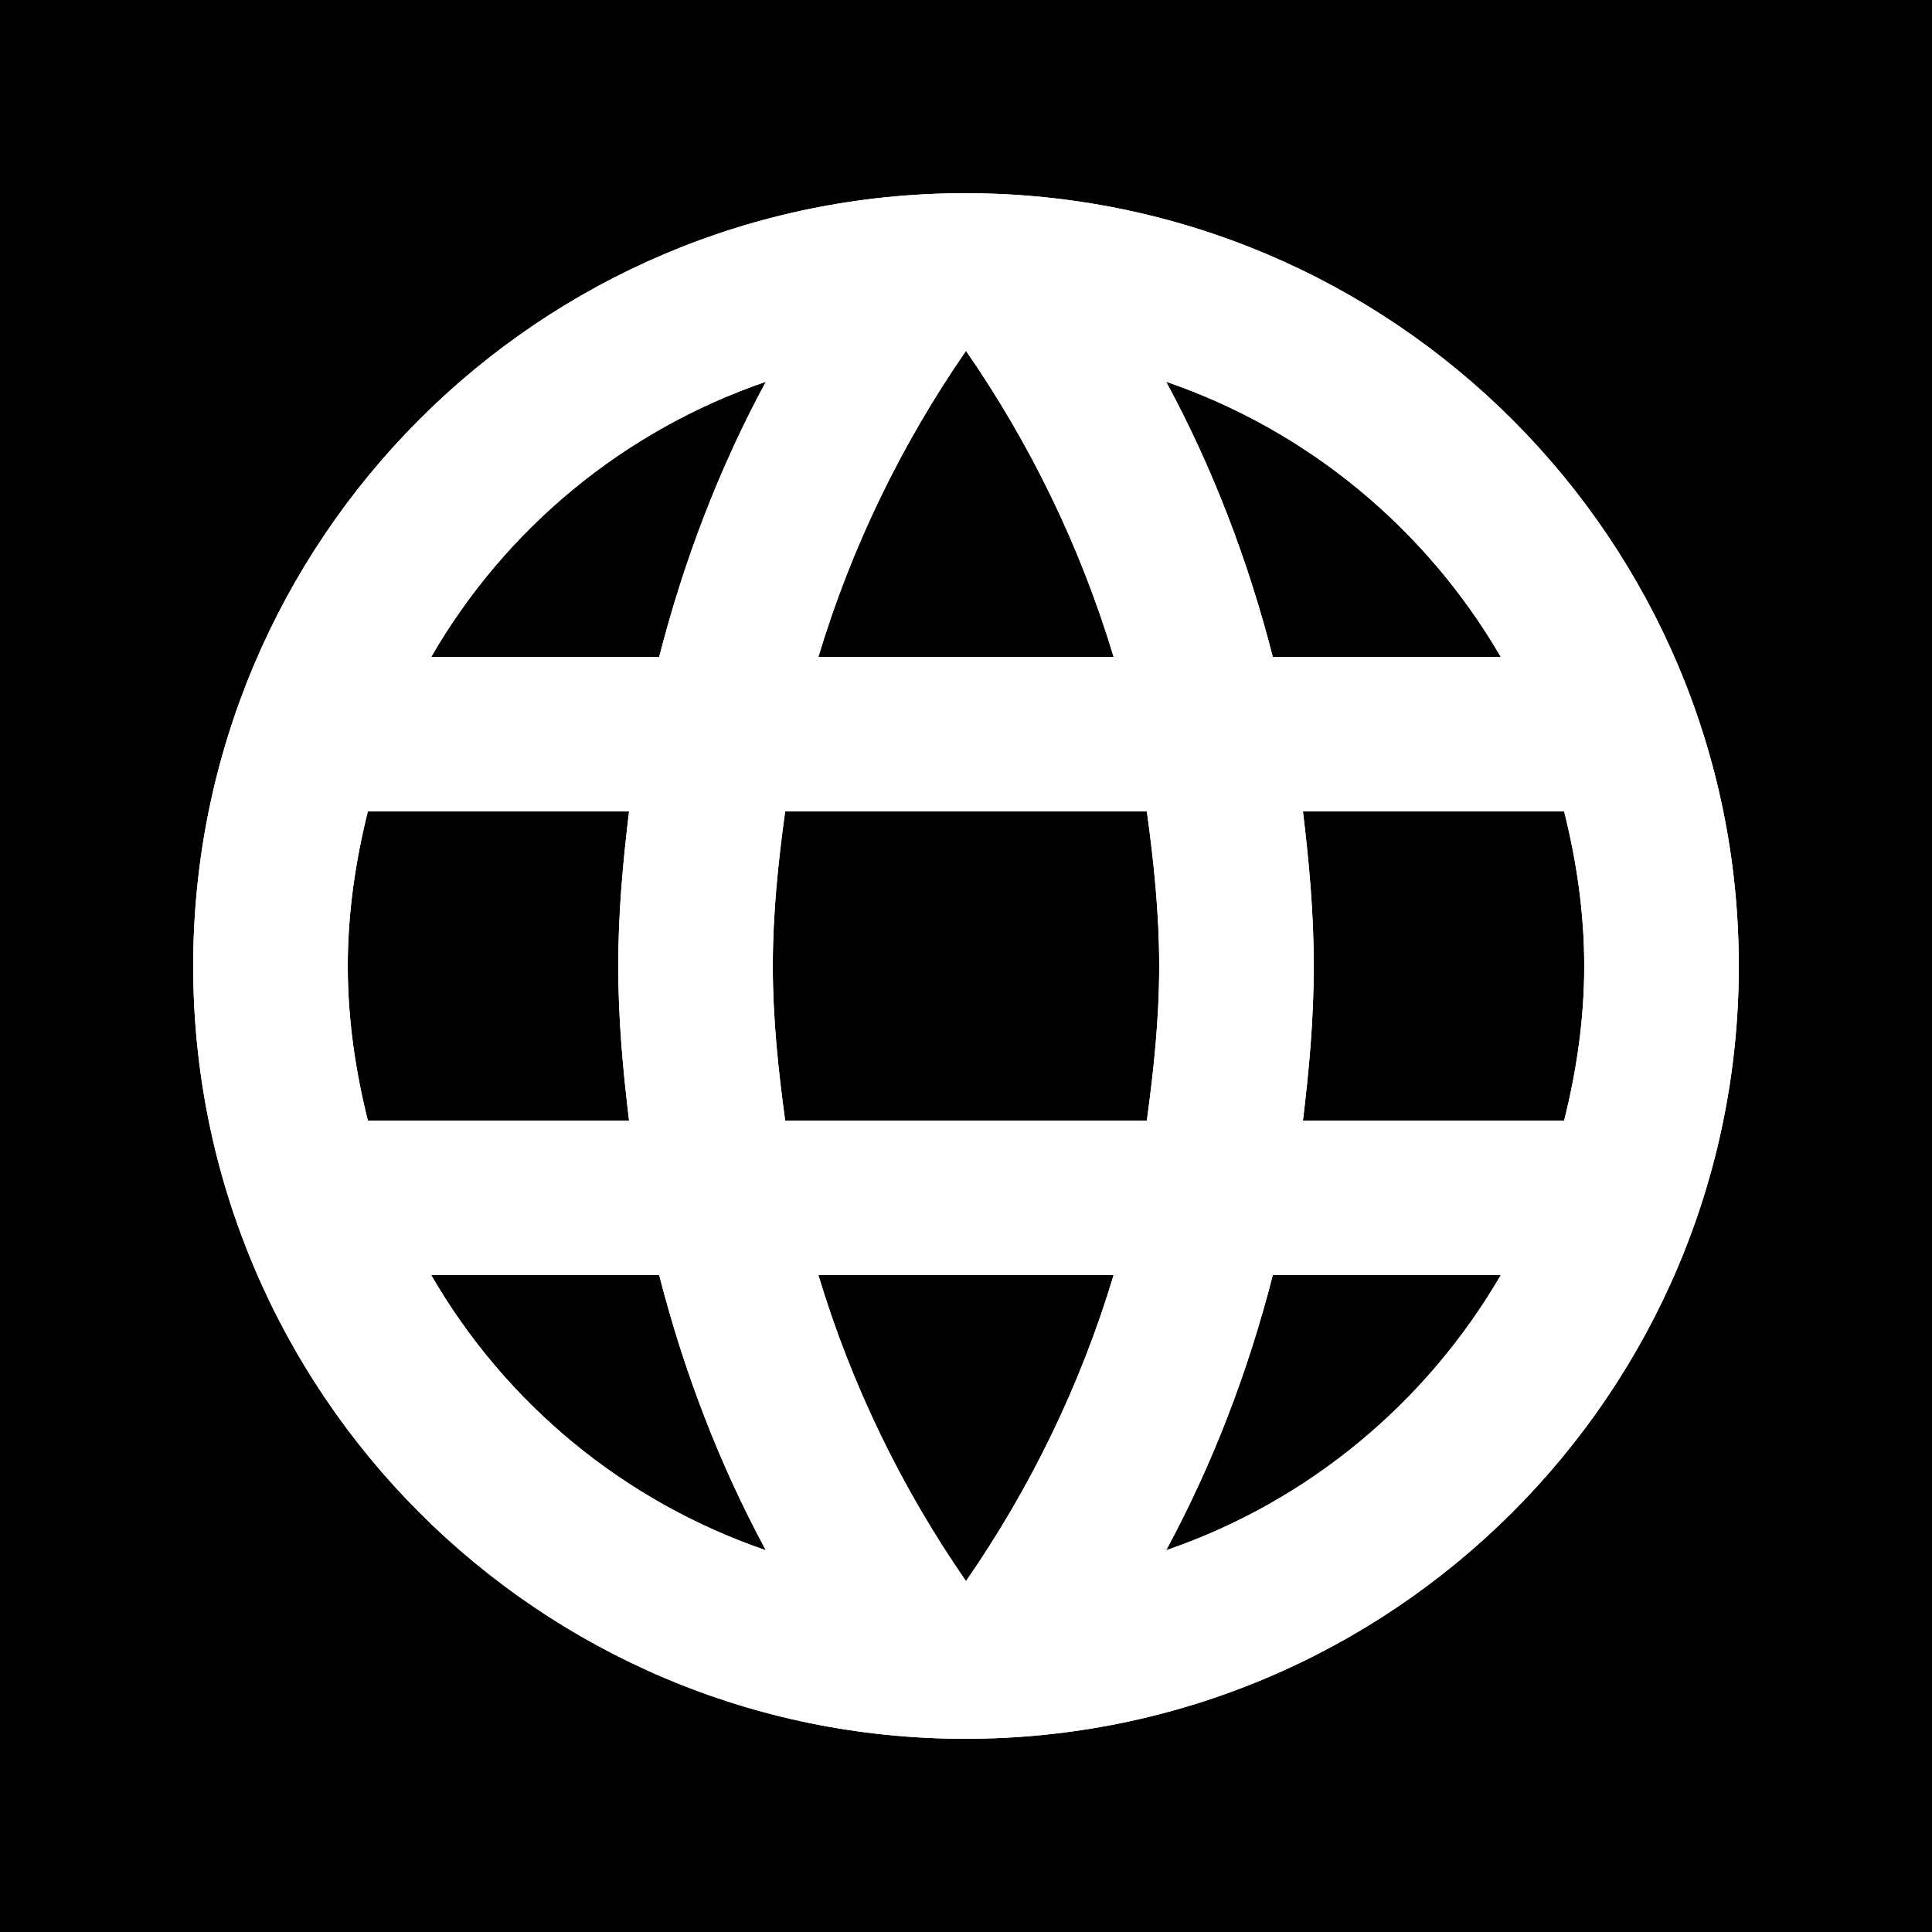<svg width="20" height="20" viewBox="0 0 20 20" fill="none" xmlns="http://www.w3.org/2000/svg">
<rect width="20" height="20" fill="black"/>
<path fill-rule="evenodd" clip-rule="evenodd" d="M9.992 2C5.576 2 2 5.584 2 10C2 14.416 5.576 18 9.992 18C14.416 18 18 14.416 18 10C18 5.584 14.416 2 9.992 2ZM15.536 6.8H13.176C12.92 5.8 12.552 4.84 12.072 3.952C13.544 4.456 14.768 5.48 15.536 6.8ZM10 3.632C10.664 4.592 11.184 5.656 11.528 6.8H8.472C8.816 5.656 9.336 4.592 10 3.632ZM3.808 11.6C3.68 11.088 3.6 10.552 3.6 10C3.6 9.448 3.68 8.912 3.808 8.4H6.512C6.448 8.928 6.4 9.456 6.4 10C6.4 10.544 6.448 11.072 6.512 11.6H3.808ZM4.464 13.2H6.824C7.08 14.2 7.448 15.16 7.928 16.048C6.456 15.544 5.232 14.528 4.464 13.2ZM6.824 6.8H4.464C5.232 5.472 6.456 4.456 7.928 3.952C7.448 4.84 7.08 5.8 6.824 6.8ZM10 16.368C9.336 15.408 8.816 14.344 8.472 13.2H11.528C11.184 14.344 10.664 15.408 10 16.368ZM11.872 11.6H8.128C8.056 11.072 8 10.544 8 10C8 9.456 8.056 8.92 8.128 8.4H11.872C11.944 8.92 12 9.456 12 10C12 10.544 11.944 11.072 11.872 11.6ZM12.072 16.048C12.552 15.16 12.92 14.2 13.176 13.2H15.536C14.768 14.52 13.544 15.544 12.072 16.048ZM13.488 11.6C13.552 11.072 13.6 10.544 13.6 10C13.6 9.456 13.552 8.928 13.488 8.4H16.192C16.32 8.912 16.4 9.448 16.4 10C16.4 10.552 16.32 11.088 16.192 11.6H13.488Z" fill="white"/>
<path fill-rule="evenodd" clip-rule="evenodd" d="M9.992 2C5.576 2 2 5.584 2 10C2 14.416 5.576 18 9.992 18C14.416 18 18 14.416 18 10C18 5.584 14.416 2 9.992 2ZM15.536 6.8H13.176C12.92 5.8 12.552 4.84 12.072 3.952C13.544 4.456 14.768 5.48 15.536 6.8ZM10 3.632C10.664 4.592 11.184 5.656 11.528 6.8H8.472C8.816 5.656 9.336 4.592 10 3.632ZM3.808 11.6C3.68 11.088 3.6 10.552 3.6 10C3.6 9.448 3.68 8.912 3.808 8.4H6.512C6.448 8.928 6.4 9.456 6.4 10C6.4 10.544 6.448 11.072 6.512 11.6H3.808ZM4.464 13.2H6.824C7.08 14.2 7.448 15.16 7.928 16.048C6.456 15.544 5.232 14.528 4.464 13.2ZM6.824 6.8H4.464C5.232 5.472 6.456 4.456 7.928 3.952C7.448 4.84 7.08 5.8 6.824 6.8ZM10 16.368C9.336 15.408 8.816 14.344 8.472 13.2H11.528C11.184 14.344 10.664 15.408 10 16.368ZM11.872 11.6H8.128C8.056 11.072 8 10.544 8 10C8 9.456 8.056 8.92 8.128 8.4H11.872C11.944 8.92 12 9.456 12 10C12 10.544 11.944 11.072 11.872 11.6ZM12.072 16.048C12.552 15.16 12.92 14.2 13.176 13.2H15.536C14.768 14.52 13.544 15.544 12.072 16.048ZM13.488 11.6C13.552 11.072 13.6 10.544 13.6 10C13.6 9.456 13.552 8.928 13.488 8.4H16.192C16.32 8.912 16.4 9.448 16.4 10C16.4 10.552 16.32 11.088 16.192 11.6H13.488Z" fill="white"/>
</svg>
